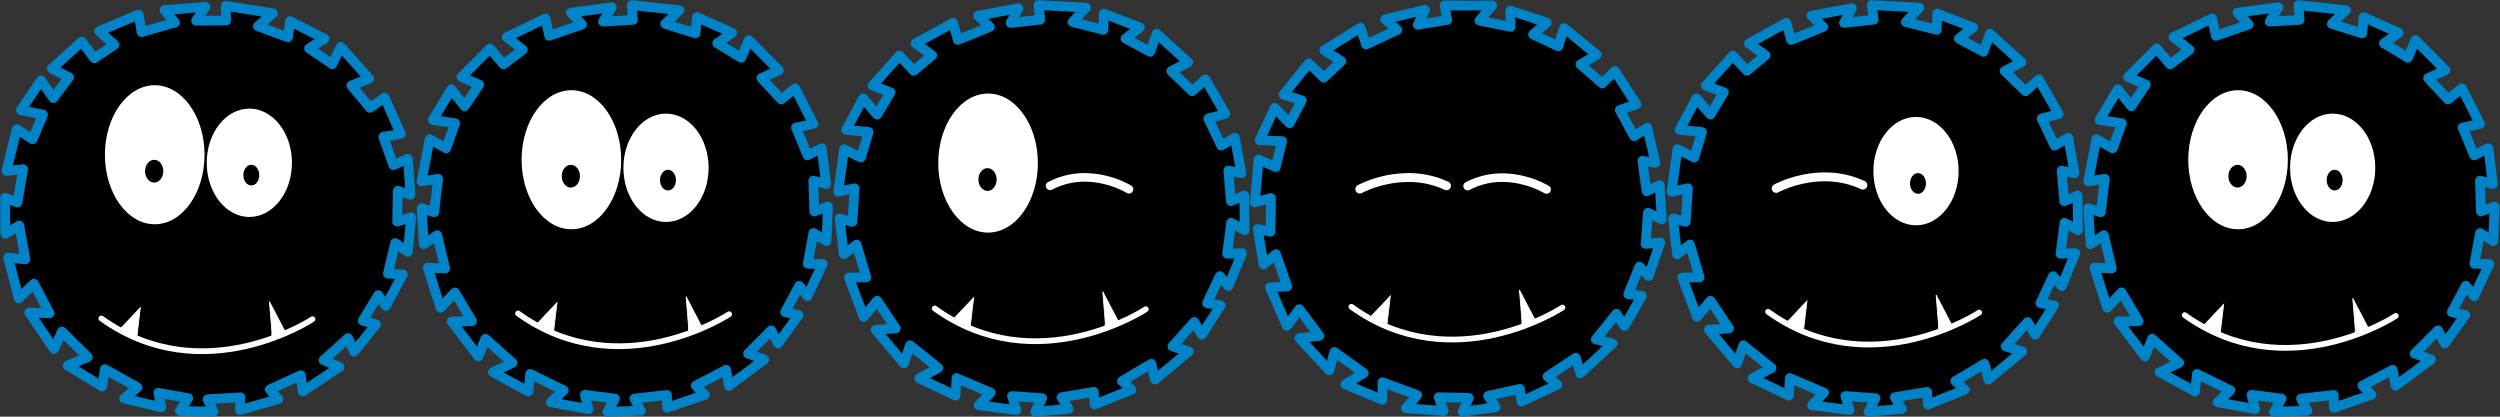 <?xml version="1.0" encoding="UTF-8" standalone="no"?>
<!-- Created with Inkscape (http://www.inkscape.org/) -->

<svg
   xmlns:dc="http://purl.org/dc/elements/1.1/"
   xmlns:cc="http://creativecommons.org/ns#"
   xmlns:rdf="http://www.w3.org/1999/02/22-rdf-syntax-ns#"
   xmlns:svg="http://www.w3.org/2000/svg"
   xmlns="http://www.w3.org/2000/svg"
   xmlns:sodipodi="http://sodipodi.sourceforge.net/DTD/sodipodi-0.dtd"
   xmlns:inkscape="http://www.inkscape.org/namespaces/inkscape"
   width="3000"
   height="500"
   viewBox="0 0 3000 500"
   id="svg2"
   version="1.1"
   inkscape:version="0.91 r13725"
   sodipodi:docname="monster-reproduction-blue-blink.svg"
   inkscape:export-filename="/home/timon/development/monsterwars/monsterwars/monsters/monster-reproduction-green.png"
   inkscape:export-xdpi="36"
   inkscape:export-ydpi="36">
  <rect x="0" y="0" width="3000" height="500" fill="#333333" stroke="none"/>
  <defs
     id="defs4">
    <marker
       inkscape:stockid="Arrow1Lstart"
       orient="auto"
       refY="0.0"
       refX="0.0"
       id="Arrow1Lstart"
       style="overflow:visible"
       inkscape:isstock="true">
      <path
         id="path4514"
         d="M 0.0,0.0 L 5.0,-5.0 L -12.5,0.0 L 5.0,5.0 L 0.0,0.0 z "
         style="fill-rule:evenodd;stroke:#000000;stroke-width:1.0pt"
         transform="scale(0.8) translate(12.5,0)" />
    </marker>
  </defs>
  <sodipodi:namedview
     id="base"
     pagecolor="#ffffff"
     bordercolor="#666666"
     borderopacity="1.0"
     inkscape:pageopacity="0.0"
     inkscape:pageshadow="2"
     inkscape:zoom="0.49497475"
     inkscape:cx="882.82678"
     inkscape:cy="1069.805"
     inkscape:document-units="px"
     inkscape:current-layer="layer1"
     showgrid="false"
     units="px"
     inkscape:window-width="2880"
     inkscape:window-height="1749"
     inkscape:window-x="0"
     inkscape:window-y="51"
     inkscape:window-maximized="1"
     showguides="false" />
  <g
     inkscape:label="Layer 1"
     inkscape:groupmode="layer"
     id="layer1"
     transform="translate(0,-552.363)">
    <rect
       style="opacity:0;fill:none;fill-opacity:1;stroke:#000000;stroke-width:1.072;stroke-linecap:round;stroke-linejoin:miter;stroke-miterlimit:4;stroke-dasharray:none;stroke-opacity:0.321"
       id="rect4262-1"
       width="498.928"
       height="498.928"
       x="0.536"
       y="552.899"
       inkscape:export-filename="/home/timon/development/animationTesting/monster-template.png"
       inkscape:export-xdpi="89.999916"
       inkscape:export-ydpi="89.999916" />
    <path
       style="opacity:0;fill:#000000;fill-opacity:1;fill-rule:evenodd;stroke:#000000;stroke-width:11.911;stroke-linecap:round;stroke-linejoin:round;stroke-miterlimit:4;stroke-dasharray:none;stroke-opacity:0.753"
       d="m 130.611,613.512 -75.454,6.05 52.589,14.665 -71.592,17.963 46.686,9.226 -53.259,29.917 35.294,4.177 -54.588,44.625 37.44,-2.763 L 5.955,789.729 42.01,784.847 6.914,849.937 47.726,840.519 17.312,907.258 62.833,884.108 l -22.599,62.823 38.931,-30.455 -9.513,83.374 36.869,-50.575 c 0,0 4.487,58.086 4.605,72.885 0.035,4.46 38.007,-43.455 38.007,-43.455 l 19.449,66.379 26.948,-45.747 30.729,47.069 28.833,-41.189 38.335,40.496 23.339,-51.462 c 0,0 49.971,43.179 49.971,41.452 0,-1.726 -5.438,-73.913 -5.438,-73.913 l 59.203,47.905 -18.782,-83.294 50.629,32.368 -26.948,-79.409 48.238,33.784 -31.09,-78.667 48.799,35.357 -45.493,-80.89 48.148,16.243 -52.272,-71.266 44.273,0.537 -57.747,-47.579 33.125,-6.303 -62.114,-34.265 39.435,-10.736 -72.064,-22.704 40.752,-11.918 -68.55,-9.452 36.545,-16.439 -73.7,5.218 20.285,-19.698 c 0,0 -52.006,14.702 -52.757,13.608 -2.384,-3.477 -2.856,-15.872 -2.856,-15.872 l -34.539,16.631 -26.709,-15.867 0.517,21.636 c 0.017,0.716 -44.438,-17.381 -44.438,-17.381 l 21.275,22.985 -60.426,-14.139 32.254,25.36 -69.632,-3.445"
       id="path4258-91"
       inkscape:connector-curvature="0"
       sodipodi:nodetypes="cccccccccccccccccccscccccccsccccccccccccccccccccccscccsccccc"
       inkscape:export-filename="/home/timon/development/animationTesting/monster-template.png"
       inkscape:export-xdpi="89.999916"
       inkscape:export-ydpi="89.999916" />
    <rect
       style="opacity:0;fill:none;fill-opacity:1;stroke:#000000;stroke-width:1.072;stroke-linecap:round;stroke-linejoin:miter;stroke-miterlimit:4;stroke-dasharray:none;stroke-opacity:0.321"
       id="rect4262-7-9"
       width="498.888"
       height="498.928"
       x="0.536"
       y="552.899"
       inkscape:export-filename="/home/timon/development/animationTesting/monster-template.png"
       inkscape:export-xdpi="89.999916"
       inkscape:export-ydpi="89.999916" />
    <ellipse
       style="opacity:0.449;fill:none;fill-opacity:1;stroke:none;stroke-width:9.552;stroke-linecap:round;stroke-linejoin:round;stroke-miterlimit:4;stroke-dasharray:none;stroke-opacity:1"
       id="path4268"
       cx="249.98"
       cy="802.363"
       rx="220.207"
       ry="220.224" />
    <path
       style="fill:#000000;fill-opacity:1;fill-rule:evenodd;stroke:#0083c7;stroke-width:11.748;stroke-linecap:butt;stroke-linejoin:round;stroke-miterlimit:4;stroke-dasharray:none;stroke-opacity:1"
       d="m 82.849,645.053 -20.687,-10.211 35.931,-32.504 15.187,19.946 24.078,-16.252 -18.336,-16.252 47.414,-19.946 3.519,21.054 40.006,-11.45 -12.594,-14.959 49.266,-3.878 -11.298,16.622 35.931,-0.185 -0.37,-17.73 56.675,9.049 -17.966,15.513 35.931,13.297 2.593,-19.392 41.302,21.054 -18.521,11.635 27.782,18.838 10.187,-20.685 34.079,38.045 -21.299,8.311 22.411,26.779 17.41,-12.374 19.447,43.77 -20.929,3.324 12.039,33.982 17.41,-7.572 3.149,43.216 -15.187,-4.802 -0.741,36.937 16.669,-4.986 -3.89,41.369 -15.187,-10.527 -8.705,36.567 17.78,1.108 -20.188,37.675 -9.261,-12.928 -18.521,30.657 15.928,4.432 -26.3,32.689 -7.408,-16.067 -29.264,26.41 19.077,8.126 -44.081,29.365 -2.408,-19.392 -37.228,16.991 10.187,11.635 -45.933,13.113 0.556,-15.329 -39.265,2.401 6.853,14.775 -40.191,-0.739 10.001,-15.329 -35.746,-6.464 3.334,17.36 -44.451,-10.527 15.928,-13.482 -39.08,-21.793 -3.334,20.869 -41.302,-25.302 24.078,-9.973 L 74.386,950.281 64.755,971.151 35.121,927.381 59.384,928.304 40.678,892.845 22.527,910.39 9.747,861.449 30.491,863.48 23.083,823.034 6.413,833.007 6.114,789.669 20.86,795.332 27.713,755.44 7.71,757.472 20.119,707.422 39.196,719.427 51.605,689.877 25.12,684.522 49.197,648.878 64.014,670.116 Z"
       id="path4274"
       inkscape:connector-curvature="0"
       sodipodi:nodetypes="ccccccccccccccccccccccccccccccccccccccccccccccccccccccccccccccccccccccccccccccccccccc"
       inkscape:export-xdpi="36"
       inkscape:export-ydpi="36" />
    <rect
       style="opacity:0;fill:none;fill-opacity:1;stroke:#000000;stroke-width:1.071;stroke-linecap:round;stroke-linejoin:miter;stroke-miterlimit:4;stroke-dasharray:none;stroke-opacity:0.321"
       id="rect4262-1-6"
       width="498.731"
       height="498.373"
       x="500.733"
       y="552.9"
       inkscape:export-filename="/home/timon/development/animationTesting/monster-template.png"
       inkscape:export-xdpi="89.999916"
       inkscape:export-ydpi="89.999916" />
    <path
       style="opacity:0;fill:#000000;fill-opacity:1;fill-rule:evenodd;stroke:#000000;stroke-width:11.902;stroke-linecap:round;stroke-linejoin:round;stroke-miterlimit:4;stroke-dasharray:none;stroke-opacity:0.753"
       d="m 630.757,613.446 -75.424,6.044 52.568,14.649 -71.564,17.943 46.667,9.216 -53.238,29.884 35.28,4.173 -54.567,44.575 37.425,-2.759 -41.755,52.297 36.041,-4.877 -35.083,65.018 40.797,-9.407 -30.403,66.664 45.504,-23.124 -22.591,62.753 38.916,-30.421 -9.509,83.281 36.854,-50.518 c 0,0 4.485,58.022 4.603,72.804 0.035,4.455 37.992,-43.407 37.992,-43.407 l 19.442,66.305 26.937,-45.696 30.717,47.017 28.821,-41.144 38.32,40.451 23.33,-51.404 c 0,0 49.951,43.13 49.951,41.406 0,-1.724 -5.435,-73.831 -5.435,-73.831 l 59.18,47.851 -18.774,-83.201 50.609,32.332 -26.937,-79.321 48.219,33.746 -31.078,-78.58 48.78,35.318 -45.475,-80.8 48.129,16.225 -52.251,-71.187 44.256,0.537 -57.725,-47.526 33.112,-6.296 -62.09,-34.227 39.419,-10.724 -72.036,-22.679 40.736,-11.905 -68.523,-9.441 36.531,-16.421 -73.671,5.212 20.277,-19.677 c 0,0 -51.986,14.686 -52.736,13.592 -2.383,-3.473 -2.855,-15.854 -2.855,-15.854 l -34.526,16.613 -26.699,-15.849 0.516,21.612 c 0.017,0.715 -44.421,-17.362 -44.421,-17.362 l 21.267,22.96 -60.402,-14.124 32.241,25.332 -69.605,-3.442"
       id="path4258-91-2"
       inkscape:connector-curvature="0"
       sodipodi:nodetypes="cccccccccccccccccccscccccccsccccccccccccccccccccccscccsccccc"
       inkscape:export-filename="/home/timon/development/animationTesting/monster-template.png"
       inkscape:export-xdpi="89.999916"
       inkscape:export-ydpi="89.999916" />
    <rect
       style="opacity:0;fill:none;fill-opacity:1;stroke:#000000;stroke-width:1.071;stroke-linecap:round;stroke-linejoin:miter;stroke-miterlimit:4;stroke-dasharray:none;stroke-opacity:0.321"
       id="rect4262-7-9-0"
       width="498.692"
       height="498.373"
       x="500.733"
       y="552.9"
       inkscape:export-filename="/home/timon/development/animationTesting/monster-template.png"
       inkscape:export-xdpi="89.999916"
       inkscape:export-ydpi="89.999916" />
    <ellipse
       style="opacity:0.449;fill:none;fill-opacity:1;stroke:none;stroke-width:9.552;stroke-linecap:round;stroke-linejoin:round;stroke-miterlimit:4;stroke-dasharray:none;stroke-opacity:1"
       id="path4268-6"
       cx="750.079"
       cy="802.086"
       rx="220.12"
       ry="219.979" />
    <path
       style="fill:#000000;fill-opacity:1;fill-rule:evenodd;stroke:#0083c7;stroke-width:11.739;stroke-linecap:butt;stroke-linejoin:round;stroke-miterlimit:4;stroke-dasharray:none;stroke-opacity:1"
       d="m 574.995,653.917 -21.185,-9.104 34.167,-34.302 16.204,19.102 23.185,-17.471 -19.154,-15.253 46.287,-22.375 4.614,20.818 39.336,-13.513 -13.355,-14.264 48.977,-6.444 -10.408,17.171 35.858,-2.063 -1.297,-17.666 57.048,6.064 -17.122,16.414 36.563,11.386 1.574,-19.479 42.331,18.842 -17.88,12.574 28.718,17.339 9.087,-21.166 36.009,36.169 -20.827,9.404 23.772,25.541 16.732,-13.253 21.703,42.645 -20.718,4.41 13.795,33.268 16.983,-8.463 5.404,42.944 -15.412,-3.996 1.193,36.884 16.379,-5.846 -1.718,41.47 -15.711,-9.707 -6.777,36.932 17.807,0.176 -18.182,38.637 -9.921,-12.412 -16.885,31.55 16.132,3.589 -24.544,33.983 -8.236,-15.64 -27.83,27.874 19.468,7.109 -42.467,31.596 -3.418,-19.218 -36.273,18.895 10.777,11.074 -45.166,15.481 -0.247,-15.32 -39.07,4.448 7.614,14.38 -40.159,1.364 9.182,-15.814 -36.021,-4.579 4.236,17.143 -44.923,-8.177 15.195,-14.281 -40.151,-19.696 -2.236,20.992 -42.553,-23.079 23.513,-11.207 -32.48,-28.964 -8.522,21.321 -31.872,-42.112 24.268,-0.347 -20.529,-34.393 -17.201,18.45 -15.317,-48.152 20.813,0.942 -9.511,-39.958 -16.118,10.82 -2.566,-43.216 15.016,4.878 4.754,-40.151 -19.861,3.072 9.769,-50.574 19.671,10.977 10.841,-30.125 -26.719,-3.958 22.17,-36.814 15.902,20.411 z"
       id="path4274-4"
       inkscape:connector-curvature="0"
       sodipodi:nodetypes="ccccccccccccccccccccccccccccccccccccccccccccccccccccccccccccccccccccccccccccccccccccc"
       inkscape:export-xdpi="36"
       inkscape:export-ydpi="36" />
    <rect
       style="opacity:0;fill:none;fill-opacity:1;stroke:#000000;stroke-width:1.069;stroke-linecap:round;stroke-linejoin:miter;stroke-miterlimit:4;stroke-dasharray:none;stroke-opacity:0.321"
       id="rect4262-1-6-7"
       width="497.366"
       height="497.619"
       x="1002.1"
       y="552.897"
       inkscape:export-filename="/home/timon/development/animationTesting/monster-template.png"
       inkscape:export-xdpi="89.999916"
       inkscape:export-ydpi="89.999916" />
    <path
       style="opacity:0;fill:#000000;fill-opacity:1;fill-rule:evenodd;stroke:#000000;stroke-width:11.877;stroke-linecap:round;stroke-linejoin:round;stroke-miterlimit:4;stroke-dasharray:none;stroke-opacity:0.753"
       d="m 1131.767,613.352 -75.218,6.035 52.424,14.627 -71.368,17.916 46.54,9.202 -53.092,29.839 35.183,4.166 -54.417,44.508 37.322,-2.755 -41.641,52.218 35.942,-4.869 -34.987,64.919 40.685,-9.393 -30.32,66.563 45.379,-23.089 -22.529,62.658 38.809,-30.375 -9.483,83.156 36.754,-50.442 c 0,0 4.473,57.934 4.59,72.694 0.035,4.449 37.888,-43.341 37.888,-43.341 l 19.389,66.205 26.863,-45.627 30.633,46.945 28.742,-41.081 38.215,40.39 23.266,-51.327 c 0,0 49.814,43.065 49.814,41.343 0,-1.722 -5.42,-73.719 -5.42,-73.719 l 59.018,47.779 -18.723,-83.075 50.47,32.283 -26.863,-79.201 48.087,33.695 -30.992,-78.461 48.647,35.264 -45.35,-80.678 47.998,16.201 -52.108,-71.079 44.135,0.536 -57.567,-47.454 33.022,-6.286 -61.92,-34.175 39.311,-10.708 -71.839,-22.645 40.624,-11.887 -68.336,-9.427 36.431,-16.396 -73.469,5.204 20.221,-19.647 c 0,0 -51.843,14.664 -52.592,13.572 -2.376,-3.468 -2.847,-15.83 -2.847,-15.83 l -34.431,16.587 -26.625,-15.825 0.515,21.579 c 0.017,0.714 -44.299,-17.335 -44.299,-17.335 l 21.209,22.925 -60.237,-14.102 32.153,25.294 -69.414,-3.436"
       id="path4258-91-2-4"
       inkscape:connector-curvature="0"
       sodipodi:nodetypes="cccccccccccccccccccscccccccsccccccccccccccccccccccscccsccccc"
       inkscape:export-filename="/home/timon/development/animationTesting/monster-template.png"
       inkscape:export-xdpi="89.999916"
       inkscape:export-ydpi="89.999916" />
    <rect
       style="opacity:0;fill:none;fill-opacity:1;stroke:#000000;stroke-width:1.069;stroke-linecap:round;stroke-linejoin:miter;stroke-miterlimit:4;stroke-dasharray:none;stroke-opacity:0.321"
       id="rect4262-7-9-0-5"
       width="497.326"
       height="497.619"
       x="1002.1"
       y="552.897"
       inkscape:export-filename="/home/timon/development/animationTesting/monster-template.png"
       inkscape:export-xdpi="89.999916"
       inkscape:export-ydpi="89.999916" />
    <ellipse
       style="opacity:0.449;fill:none;fill-opacity:1;stroke:none;stroke-width:9.552;stroke-linecap:round;stroke-linejoin:round;stroke-miterlimit:4;stroke-dasharray:none;stroke-opacity:1"
       id="path4268-6-2"
       cx="1250.763"
       cy="801.707"
       rx="219.517"
       ry="219.647" />
    <path
       style="fill:#000000;fill-opacity:1;fill-rule:evenodd;stroke:#0083c7;stroke-width:11.714;stroke-linecap:butt;stroke-linejoin:round;stroke-miterlimit:4;stroke-dasharray:none;stroke-opacity:1"
       d="m 1068.641,663.095 -21.573,-7.971 32.237,-35.989 17.134,18.201 22.178,-18.632 -19.871,-14.208 44.929,-24.729 5.682,20.517 38.469,-15.53 -14.044,-13.525 48.439,-8.985 -9.47,17.665 35.603,-3.931 -2.214,-17.548 57.131,3.066 -16.195,17.262 37.008,9.442 0.551,-19.505 43.141,16.576 -17.15,13.473 29.505,15.788 7.945,-21.58 37.749,34.183 -20.251,10.465 25.008,24.225 15.972,-14.089 23.84,41.388 -20.403,5.48 15.475,32.451 16.472,-9.326 7.623,42.538 -15.557,-3.179 3.113,36.715 16.007,-6.685 0.453,41.44 -16.153,-8.858 -4.821,37.179 17.743,-0.755 -16.09,39.476 -10.528,-11.857 -15.169,32.341 16.253,2.735 -22.669,35.167 -9.018,-15.165 -26.261,29.248 19.759,6.071 -40.643,33.724 -4.407,-18.984 -35.138,20.736 11.311,10.478 -44.172,17.797 -1.046,-15.263 -38.678,6.477 8.333,13.941 -39.923,3.459 8.319,-16.248 -36.112,-2.684 5.114,16.872 -45.166,-5.806 14.387,-15.034 -41.014,-17.541 -1.131,21.048 -43.583,-20.789 22.832,-12.403 -33.858,-27.184 -7.374,21.705 -33.939,-40.325 24.151,-1.614 -22.239,-33.221 -16.167,19.296 -17.768,-47.213 20.777,-0.148 -11.558,-39.346 -15.487,11.631 -4.811,-42.957 15.209,4.08 2.639,-40.284 -19.619,4.101 7.089,-50.939 20.163,9.918 9.225,-30.605 -26.816,-2.55 20.158,-37.867 16.902,19.522 z"
       id="path4274-4-7"
       inkscape:connector-curvature="0"
       sodipodi:nodetypes="ccccccccccccccccccccccccccccccccccccccccccccccccccccccccccccccccccccccccccccccccccccc"
       inkscape:export-xdpi="36"
       inkscape:export-ydpi="36" />
    <rect
       style="opacity:0;fill:none;fill-opacity:1;stroke:#000000;stroke-width:1.068;stroke-linecap:round;stroke-linejoin:miter;stroke-miterlimit:4;stroke-dasharray:none;stroke-opacity:0.321"
       id="rect4262-1-6-7-6"
       width="496.185"
       height="497.571"
       x="1502.813"
       y="552.896"
       inkscape:export-filename="/home/timon/development/animationTesting/monster-template.png"
       inkscape:export-xdpi="89.999916"
       inkscape:export-ydpi="89.999916" />
    <path
       style="opacity:0;fill:#000000;fill-opacity:1;fill-rule:evenodd;stroke:#000000;stroke-width:11.862;stroke-linecap:round;stroke-linejoin:round;stroke-miterlimit:4;stroke-dasharray:none;stroke-opacity:0.753"
       d="m 1632.173,613.345 -75.039,6.034 52.3,14.625 -71.198,17.914 46.429,9.201 -52.966,29.836 35.099,4.166 -54.288,44.504 37.233,-2.755 -41.542,52.213 35.857,-4.869 -34.904,64.913 40.588,-9.392 -30.248,66.557 45.272,-23.087 -22.475,62.652 38.717,-30.372 -9.46,83.147 36.666,-50.437 c 0,0 4.462,57.928 4.58,72.687 0.035,4.448 37.798,-43.337 37.798,-43.337 l 19.343,66.199 26.8,-45.622 30.56,46.941 28.674,-41.078 38.124,40.386 23.211,-51.322 c 0,0 49.696,43.061 49.696,41.339 0,-1.721 -5.408,-73.712 -5.408,-73.712 l 58.878,47.774 -18.678,-83.067 50.35,32.28 -26.799,-79.193 47.973,33.692 -30.919,-78.453 48.531,35.261 -45.242,-80.671 47.883,16.199 -51.984,-71.072 44.03,0.536 -57.43,-47.449 32.943,-6.285 -61.773,-34.172 39.218,-10.707 -71.668,-22.642 40.528,-11.886 -68.173,-9.426 36.344,-16.394 -73.295,5.204 20.173,-19.645 c 0,0 -51.72,14.662 -52.467,13.571 -2.37,-3.467 -2.84,-15.829 -2.84,-15.829 l -34.349,16.586 -26.562,-15.824 0.514,21.577 c 0.017,0.714 -44.194,-17.334 -44.194,-17.334 l 21.158,22.923 -60.094,-14.101 32.076,25.291 -69.249,-3.436"
       id="path4258-91-2-4-5"
       inkscape:connector-curvature="0"
       sodipodi:nodetypes="cccccccccccccccccccscccccccsccccccccccccccccccccccscccsccccc"
       inkscape:export-filename="/home/timon/development/animationTesting/monster-template.png"
       inkscape:export-xdpi="89.999916"
       inkscape:export-ydpi="89.999916" />
    <rect
       style="opacity:0;fill:none;fill-opacity:1;stroke:#000000;stroke-width:1.068;stroke-linecap:round;stroke-linejoin:miter;stroke-miterlimit:4;stroke-dasharray:none;stroke-opacity:0.321"
       id="rect4262-7-9-0-5-2"
       width="496.145"
       height="497.571"
       x="1502.813"
       y="552.896"
       inkscape:export-filename="/home/timon/development/animationTesting/monster-template.png"
       inkscape:export-xdpi="89.999916"
       inkscape:export-ydpi="89.999916" />
    <ellipse
       style="opacity:0.449;fill:none;fill-opacity:1;stroke:none;stroke-width:9.552;stroke-linecap:round;stroke-linejoin:round;stroke-miterlimit:4;stroke-dasharray:none;stroke-opacity:1"
       id="path4268-6-2-7"
       cx="1750.886"
       cy="801.682"
       rx="218.996"
       ry="219.625" />
    <path
       style="fill:#000000;fill-opacity:1;fill-rule:evenodd;stroke:#0083c7;stroke-width:11.7;stroke-linecap:butt;stroke-linejoin:round;stroke-miterlimit:4;stroke-dasharray:none;stroke-opacity:1"
       d="m 1562.167,672.75 -21.908,-6.831 30.237,-37.623 18.02,17.277 21.122,-19.765 -20.539,-13.148 43.47,-27.044 6.732,20.189 37.515,-17.52 -14.698,-12.77 47.789,-11.507 -8.512,18.135 35.265,-5.788 -3.122,-17.406 57.077,0.071 -15.233,18.084 37.362,7.492 -0.47,-19.506 43.845,14.294 -16.383,14.35 30.219,14.221 6.788,-21.964 39.393,32.157 -19.629,11.509 26.179,22.881 15.176,-14.905 25.911,40.079 -20.041,6.54 17.111,31.594 15.923,-10.175 9.816,42.077 -15.665,-2.36 5.018,36.498 15.598,-7.512 2.615,41.356 -16.555,-8 -2.862,37.377 17.637,-1.683 -13.969,40.26 -11.107,-11.289 -13.423,33.087 16.335,1.881 -20.748,36.302 -9.777,-14.671 -24.636,30.579 20.002,5.028 -38.73,35.802 -5.382,-18.725 -33.924,22.544 11.816,9.871 -43.078,20.082 -1.839,-15.186 -38.195,8.491 9.03,13.484 -39.593,5.543 7.439,-16.659 -36.117,-0.79 5.975,16.58 -45.3,-3.434 13.548,-15.764 -41.776,-15.369 -0.028,21.077 -44.505,-18.478 22.099,-13.58 -35.151,-25.372 -6.213,22.059 -35.917,-38.49 23.976,-2.876 -23.891,-32.009 -15.099,20.114 -20.166,-46.213 20.692,-1.235 -13.569,-38.683 -14.822,12.424 -7.035,-42.642 15.365,3.278 0.525,-40.363 -19.332,5.122 4.403,-51.235 20.606,8.848 7.592,-31.042 -26.849,-1.143 18.106,-38.866 17.858,18.608 z"
       id="path4274-4-7-2"
       inkscape:connector-curvature="0"
       sodipodi:nodetypes="ccccccccccccccccccccccccccccccccccccccccccccccccccccccccccccccccccccccccccccccccccccc"
       inkscape:export-xdpi="36"
       inkscape:export-ydpi="36" />
    <rect
       style="opacity:0;fill:none;fill-opacity:1;stroke:#000000;stroke-width:1.069;stroke-linecap:round;stroke-linejoin:miter;stroke-miterlimit:4;stroke-dasharray:none;stroke-opacity:0.321"
       id="rect4262-1-6-7-65"
       width="497.366"
       height="497.619"
       x="2002.1"
       y="552.897"
       inkscape:export-filename="/home/timon/development/animationTesting/monster-template.png"
       inkscape:export-xdpi="89.999916"
       inkscape:export-ydpi="89.999916" />
    <path
       style="opacity:0;fill:#000000;fill-opacity:1;fill-rule:evenodd;stroke:#000000;stroke-width:11.877;stroke-linecap:round;stroke-linejoin:round;stroke-miterlimit:4;stroke-dasharray:none;stroke-opacity:0.753"
       d="m 2131.767,613.352 -75.218,6.035 52.424,14.627 -71.368,17.916 46.54,9.202 -53.092,29.839 35.183,4.166 -54.417,44.508 37.322,-2.755 -41.641,52.218 35.942,-4.869 -34.987,64.919 40.685,-9.393 -30.32,66.563 45.379,-23.089 -22.529,62.658 38.809,-30.375 -9.483,83.156 36.754,-50.442 c 0,0 4.473,57.934 4.59,72.694 0.035,4.449 37.888,-43.341 37.888,-43.341 l 19.389,66.205 26.863,-45.627 30.633,46.945 28.742,-41.081 38.215,40.39 23.266,-51.326 c 0,0 49.814,43.065 49.814,41.343 0,-1.722 -5.42,-73.719 -5.42,-73.719 l 59.018,47.779 -18.723,-83.075 50.47,32.283 -26.863,-79.201 48.087,33.695 -30.992,-78.461 48.647,35.264 -45.35,-80.678 47.998,16.201 -52.108,-71.079 44.135,0.536 -57.567,-47.454 33.022,-6.286 -61.92,-34.175 39.311,-10.708 -71.839,-22.645 40.624,-11.887 -68.336,-9.427 36.431,-16.396 -73.469,5.204 20.221,-19.647 c 0,0 -51.843,14.664 -52.592,13.572 -2.376,-3.468 -2.847,-15.83 -2.847,-15.83 l -34.431,16.587 -26.625,-15.825 0.515,21.579 c 0.017,0.714 -44.299,-17.335 -44.299,-17.335 l 21.209,22.925 -60.237,-14.102 32.153,25.294 -69.414,-3.436"
       id="path4258-91-2-4-4"
       inkscape:connector-curvature="0"
       sodipodi:nodetypes="cccccccccccccccccccscccccccsccccccccccccccccccccccscccsccccc"
       inkscape:export-filename="/home/timon/development/animationTesting/monster-template.png"
       inkscape:export-xdpi="89.999916"
       inkscape:export-ydpi="89.999916" />
    <rect
       style="opacity:0;fill:none;fill-opacity:1;stroke:#000000;stroke-width:1.069;stroke-linecap:round;stroke-linejoin:miter;stroke-miterlimit:4;stroke-dasharray:none;stroke-opacity:0.321"
       id="rect4262-7-9-0-5-9"
       width="497.326"
       height="497.619"
       x="2002.1"
       y="552.897"
       inkscape:export-filename="/home/timon/development/animationTesting/monster-template.png"
       inkscape:export-xdpi="89.999916"
       inkscape:export-ydpi="89.999916" />
    <ellipse
       style="opacity:0.449;fill:none;fill-opacity:1;stroke:none;stroke-width:9.552;stroke-linecap:round;stroke-linejoin:round;stroke-miterlimit:4;stroke-dasharray:none;stroke-opacity:1"
       id="path4268-6-2-72"
       cx="2250.763"
       cy="801.707"
       rx="219.517"
       ry="219.647" />
    <path
       style="fill:#000000;fill-opacity:1;fill-rule:evenodd;stroke:#0083c7;stroke-width:11.714;stroke-linecap:butt;stroke-linejoin:round;stroke-miterlimit:4;stroke-dasharray:none;stroke-opacity:1"
       d="m 2068.641,663.095 -21.573,-7.971 32.237,-35.989 17.134,18.201 22.178,-18.632 -19.871,-14.208 44.929,-24.729 5.682,20.517 38.469,-15.53 -14.044,-13.525 48.439,-8.985 -9.47,17.665 35.603,-3.931 -2.214,-17.548 57.131,3.066 -16.195,17.262 37.008,9.442 0.551,-19.505 43.141,16.576 -17.15,13.473 29.505,15.788 7.945,-21.58 37.749,34.183 -20.251,10.465 25.008,24.225 15.972,-14.089 23.84,41.388 -20.403,5.48 15.475,32.451 16.472,-9.326 7.623,42.538 -15.557,-3.179 3.113,36.715 16.007,-6.685 0.453,41.44 -16.153,-8.858 -4.821,37.179 17.743,-0.755 -16.09,39.476 -10.528,-11.857 -15.169,32.341 16.253,2.735 -22.669,35.167 -9.018,-15.165 -26.261,29.248 19.759,6.071 -40.643,33.724 -4.407,-18.984 -35.138,20.736 11.311,10.478 -44.172,17.797 -1.046,-15.263 -38.678,6.477 8.333,13.941 -39.923,3.459 8.319,-16.248 -36.112,-2.684 5.114,16.872 -45.166,-5.806 14.387,-15.034 -41.014,-17.541 -1.131,21.048 -43.583,-20.789 22.832,-12.403 -33.858,-27.184 -7.374,21.705 -33.939,-40.325 24.151,-1.614 -22.239,-33.221 -16.167,19.296 -17.768,-47.213 20.777,-0.148 -11.558,-39.346 -15.487,11.631 -4.811,-42.957 15.209,4.08 2.639,-40.284 -19.619,4.101 7.089,-50.939 20.163,9.918 9.225,-30.605 -26.816,-2.55 20.158,-37.867 16.902,19.522 z"
       id="path4274-4-7-5"
       inkscape:connector-curvature="0"
       sodipodi:nodetypes="ccccccccccccccccccccccccccccccccccccccccccccccccccccccccccccccccccccccccccccccccccccc"
       inkscape:export-xdpi="36"
       inkscape:export-ydpi="36" />
    <rect
       style="opacity:0;fill:none;fill-opacity:1;stroke:#000000;stroke-width:1.071;stroke-linecap:round;stroke-linejoin:miter;stroke-miterlimit:4;stroke-dasharray:none;stroke-opacity:0.321"
       id="rect4262-1-6-9"
       width="498.731"
       height="498.373"
       x="2500.733"
       y="552.9"
       inkscape:export-filename="/home/timon/development/animationTesting/monster-template.png"
       inkscape:export-xdpi="89.999916"
       inkscape:export-ydpi="89.999916" />
    <path
       style="opacity:0;fill:#000000;fill-opacity:1;fill-rule:evenodd;stroke:#000000;stroke-width:11.902;stroke-linecap:round;stroke-linejoin:round;stroke-miterlimit:4;stroke-dasharray:none;stroke-opacity:0.753"
       d="m 2630.756,613.446 -75.424,6.044 52.568,14.649 -71.564,17.943 46.667,9.216 -53.238,29.884 35.28,4.173 -54.566,44.575 37.425,-2.759 -41.755,52.297 36.041,-4.877 -35.083,65.018 40.797,-9.407 -30.403,66.664 45.504,-23.124 -22.591,62.753 38.916,-30.421 -9.509,83.281 36.854,-50.518 c 0,0 4.485,58.022 4.603,72.804 0.035,4.455 37.992,-43.407 37.992,-43.407 l 19.442,66.305 26.937,-45.696 30.717,47.017 28.821,-41.144 38.32,40.451 23.33,-51.404 c 0,0 49.951,43.131 49.951,41.406 0,-1.724 -5.436,-73.831 -5.436,-73.831 l 59.18,47.851 -18.774,-83.201 50.609,32.332 -26.937,-79.321 48.219,33.746 -31.078,-78.58 48.78,35.318 -45.475,-80.8 48.129,16.225 -52.251,-71.187 44.256,0.537 -57.725,-47.526 33.112,-6.296 -62.09,-34.227 39.419,-10.724 -72.036,-22.679 40.736,-11.905 -68.523,-9.441 36.531,-16.421 -73.671,5.212 20.277,-19.677 c 0,0 -51.986,14.686 -52.736,13.592 -2.383,-3.473 -2.855,-15.854 -2.855,-15.854 l -34.526,16.613 -26.699,-15.849 0.516,21.612 c 0.017,0.715 -44.421,-17.362 -44.421,-17.362 l 21.267,22.96 -60.402,-14.124 32.241,25.332 -69.605,-3.442"
       id="path4258-91-2-8"
       inkscape:connector-curvature="0"
       sodipodi:nodetypes="cccccccccccccccccccscccccccsccccccccccccccccccccccscccsccccc"
       inkscape:export-filename="/home/timon/development/animationTesting/monster-template.png"
       inkscape:export-xdpi="89.999916"
       inkscape:export-ydpi="89.999916" />
    <rect
       style="opacity:0;fill:none;fill-opacity:1;stroke:#000000;stroke-width:1.071;stroke-linecap:round;stroke-linejoin:miter;stroke-miterlimit:4;stroke-dasharray:none;stroke-opacity:0.321"
       id="rect4262-7-9-0-8"
       width="498.692"
       height="498.373"
       x="2500.733"
       y="552.9"
       inkscape:export-filename="/home/timon/development/animationTesting/monster-template.png"
       inkscape:export-xdpi="89.999916"
       inkscape:export-ydpi="89.999916" />
    <ellipse
       style="opacity:0.449;fill:none;fill-opacity:1;stroke:none;stroke-width:9.552;stroke-linecap:round;stroke-linejoin:round;stroke-miterlimit:4;stroke-dasharray:none;stroke-opacity:1"
       id="path4268-6-0"
       cx="2750.079"
       cy="802.086"
       rx="220.12"
       ry="219.979" />
    <path
       style="fill:#000000;fill-opacity:1;fill-rule:evenodd;stroke:#0083c7;stroke-width:11.739;stroke-linecap:butt;stroke-linejoin:round;stroke-miterlimit:4;stroke-dasharray:none;stroke-opacity:1"
       d="m 2574.995,653.917 -21.185,-9.104 34.167,-34.302 16.204,19.102 23.185,-17.471 -19.154,-15.253 46.287,-22.375 4.614,20.818 39.336,-13.513 -13.355,-14.264 48.977,-6.444 -10.409,17.171 35.858,-2.063 -1.297,-17.666 57.048,6.064 -17.122,16.414 36.563,11.386 1.574,-19.479 42.331,18.842 -17.88,12.574 28.718,17.339 9.087,-21.166 36.009,36.169 -20.827,9.404 23.772,25.541 16.732,-13.253 21.703,42.645 -20.718,4.41 13.795,33.268 16.983,-8.463 5.404,42.944 -15.412,-3.996 1.193,36.884 16.379,-5.846 -1.718,41.47 -15.711,-9.707 -6.777,36.932 17.807,0.176 -18.182,38.637 -9.921,-12.412 -16.885,31.55 16.132,3.589 -24.544,33.983 -8.236,-15.64 -27.83,27.874 19.468,7.109 -42.467,31.596 -3.418,-19.218 -36.273,18.895 10.777,11.074 -45.166,15.481 -0.247,-15.32 -39.07,4.448 7.614,14.38 -40.159,1.364 9.182,-15.814 -36.021,-4.579 4.236,17.143 -44.923,-8.177 15.195,-14.281 -40.151,-19.696 -2.236,20.992 -42.553,-23.079 23.513,-11.207 -32.48,-28.964 -8.522,21.321 -31.872,-42.112 24.268,-0.347 -20.529,-34.393 -17.201,18.45 -15.318,-48.152 20.814,0.942 -9.511,-39.958 -16.118,10.82 -2.566,-43.216 15.016,4.878 4.754,-40.151 -19.861,3.072 9.769,-50.574 19.671,10.977 10.841,-30.125 -26.719,-3.958 22.17,-36.814 15.902,20.411 z"
       id="path4274-4-3"
       inkscape:connector-curvature="0"
       sodipodi:nodetypes="ccccccccccccccccccccccccccccccccccccccccccccccccccccccccccccccccccccccccccccccccccccc"
       inkscape:export-xdpi="36"
       inkscape:export-ydpi="36" />
    <rect
       style="opacity:0;fill:none;fill-opacity:1;stroke:#f40000;stroke-width:1.019;stroke-linecap:round;stroke-linejoin:round;stroke-miterlimit:4;stroke-dasharray:none;stroke-opacity:1"
       id="rect4270-0"
       width="498.981"
       height="498.981"
       x="0.51"
       y="552.872" />
    <ellipse
       style="fill:#ffffff;fill-opacity:1;stroke:#000000;stroke-width:1.673;stroke-miterlimit:4;stroke-dasharray:none"
       id="path4180-94-1-4-4"
       cx="299.215"
       cy="747.713"
       rx="51.967"
       ry="65.858"
       inkscape:export-filename="/home/timon/development/animationTesting/monster-template.png"
       inkscape:export-xdpi="89.999916"
       inkscape:export-ydpi="89.999916" />
    <ellipse
       style="fill:#ffffff;fill-opacity:1;stroke:#000000;stroke-width:1.603;stroke-miterlimit:4;stroke-dasharray:none"
       id="path4180-2-4-4-4"
       cx="185.674"
       cy="738.061"
       rx="60.567"
       ry="84.231"
       inkscape:export-filename="/home/timon/development/animationTesting/monster-template.png"
       inkscape:export-xdpi="89.999916"
       inkscape:export-ydpi="89.999916" />
    <ellipse
       style="fill:#000000;fill-opacity:1;stroke:none"
       id="path4199-60-4-0-2"
       cx="301.577"
       cy="762.497"
       rx="9.565"
       ry="12.424"
       inkscape:export-filename="/home/timon/development/animationTesting/monster-template.png"
       inkscape:export-xdpi="89.999916"
       inkscape:export-ydpi="89.999916" />
    <ellipse
       style="fill:#000000;fill-opacity:1;stroke:none"
       id="path4199-6-10-3-1"
       cx="185.026"
       cy="757.789"
       rx="10.946"
       ry="13.657"
       inkscape:export-filename="/home/timon/development/animationTesting/monster-template.png"
       inkscape:export-xdpi="89.999916"
       inkscape:export-ydpi="89.999916" />
    <path
       style="fill:none;fill-rule:evenodd;stroke:#ffffff;stroke-width:6.9;stroke-linecap:round;stroke-linejoin:miter;stroke-miterlimit:4;stroke-dasharray:none;stroke-opacity:1"
       d="m 121.648,934.514 c 122.063,87.946 253.326,0.911 253.326,0.911"
       id="path4363-6"
       inkscape:connector-curvature="0"
       sodipodi:nodetypes="cc" />
    <path
       style="fill:#ffffff;fill-opacity:1;fill-rule:evenodd;stroke:#ffffff;stroke-width:1px;stroke-linecap:butt;stroke-linejoin:miter;stroke-opacity:1"
       d="m 143.579,947.841 24.814,-26.264 -4.357,36.429 z"
       id="path4365-6"
       inkscape:connector-curvature="0"
       sodipodi:nodetypes="cccc" />
    <path
       style="fill:#ffffff;fill-opacity:1;fill-rule:evenodd;stroke:#ffffff;stroke-width:1px;stroke-linecap:butt;stroke-linejoin:miter;stroke-opacity:1"
       d="m 326.709,958.734 c 0.379,-0.505 -3.401,-44.414 -3.401,-44.414 l 19.648,37.679 z"
       id="path4365-4-8"
       inkscape:connector-curvature="0"
       sodipodi:nodetypes="cccc" />
    <rect
       style="opacity:0;fill:none;fill-opacity:1;stroke:#f40000;stroke-width:1.019;stroke-linecap:round;stroke-linejoin:round;stroke-miterlimit:4;stroke-dasharray:none;stroke-opacity:1"
       id="rect4270-0-8"
       width="498.981"
       height="498.981"
       x="500.51"
       y="552.872" />
    <ellipse
       style="fill:#ffffff;fill-opacity:1;stroke:#000000;stroke-width:1.673;stroke-miterlimit:4;stroke-dasharray:none"
       id="path4180-94-1-4-4-6"
       cx="799.215"
       cy="753.713"
       rx="51.967"
       ry="65.858"
       inkscape:export-filename="/home/timon/development/animationTesting/monster-template.png"
       inkscape:export-xdpi="89.999916"
       inkscape:export-ydpi="89.999916" />
    <ellipse
       style="fill:#ffffff;fill-opacity:1;stroke:#000000;stroke-width:1.603;stroke-miterlimit:4;stroke-dasharray:none"
       id="path4180-2-4-4-4-1"
       cx="685.674"
       cy="744.061"
       rx="60.567"
       ry="84.231"
       inkscape:export-filename="/home/timon/development/animationTesting/monster-template.png"
       inkscape:export-xdpi="89.999916"
       inkscape:export-ydpi="89.999916" />
    <ellipse
       style="fill:#000000;fill-opacity:1;stroke:none"
       id="path4199-60-4-0-2-4"
       cx="801.577"
       cy="768.497"
       rx="9.565"
       ry="12.424"
       inkscape:export-filename="/home/timon/development/animationTesting/monster-template.png"
       inkscape:export-xdpi="89.999916"
       inkscape:export-ydpi="89.999916" />
    <ellipse
       style="fill:#000000;fill-opacity:1;stroke:none"
       id="path4199-6-10-3-1-9"
       cx="685.026"
       cy="763.789"
       rx="10.946"
       ry="13.657"
       inkscape:export-filename="/home/timon/development/animationTesting/monster-template.png"
       inkscape:export-xdpi="89.999916"
       inkscape:export-ydpi="89.999916" />
    <path
       style="fill:none;fill-rule:evenodd;stroke:#ffffff;stroke-width:6.9;stroke-linecap:round;stroke-linejoin:miter;stroke-miterlimit:4;stroke-dasharray:none;stroke-opacity:1"
       d="m 621.648,928.514 c 122.063,87.946 253.326,0.911 253.326,0.911"
       id="path4363-6-6"
       inkscape:connector-curvature="0"
       sodipodi:nodetypes="cc" />
    <path
       style="fill:#ffffff;fill-opacity:1;fill-rule:evenodd;stroke:#ffffff;stroke-width:1px;stroke-linecap:butt;stroke-linejoin:miter;stroke-opacity:1"
       d="m 643.579,941.841 24.814,-26.264 -4.357,36.429 z"
       id="path4365-6-9"
       inkscape:connector-curvature="0"
       sodipodi:nodetypes="cccc" />
    <path
       style="fill:#ffffff;fill-opacity:1;fill-rule:evenodd;stroke:#ffffff;stroke-width:1px;stroke-linecap:butt;stroke-linejoin:miter;stroke-opacity:1"
       d="m 826.709,952.734 c 0.379,-0.505 -3.401,-44.414 -3.401,-44.414 l 19.648,37.679 z"
       id="path4365-4-8-8"
       inkscape:connector-curvature="0"
       sodipodi:nodetypes="cccc" />
    <rect
       style="opacity:0;fill:none;fill-opacity:1;stroke:#f40000;stroke-width:1.019;stroke-linecap:round;stroke-linejoin:round;stroke-miterlimit:4;stroke-dasharray:none;stroke-opacity:1"
       id="rect4270-0-0"
       width="498.981"
       height="498.981"
       x="1000.51"
       y="552.872" />
    <ellipse
       style="fill:#ffffff;fill-opacity:1;stroke:#000000;stroke-width:1.603;stroke-miterlimit:4;stroke-dasharray:none"
       id="path4180-2-4-4-4-9"
       cx="1185.674"
       cy="748.061"
       rx="60.567"
       ry="84.231"
       inkscape:export-filename="/home/timon/development/animationTesting/monster-template.png"
       inkscape:export-xdpi="89.999916"
       inkscape:export-ydpi="89.999916" />
    <ellipse
       style="fill:#000000;fill-opacity:1;stroke:none"
       id="path4199-6-10-3-1-99"
       cx="1185.026"
       cy="767.789"
       rx="10.946"
       ry="13.657"
       inkscape:export-filename="/home/timon/development/animationTesting/monster-template.png"
       inkscape:export-xdpi="89.999916"
       inkscape:export-ydpi="89.999916" />
    <path
       style="fill:none;fill-rule:evenodd;stroke:#ffffff;stroke-width:6.9;stroke-linecap:round;stroke-linejoin:miter;stroke-miterlimit:4;stroke-dasharray:none;stroke-opacity:1"
       d="m 1121.648,922.514 c 122.063,87.946 253.326,0.911 253.326,0.911"
       id="path4363-6-4"
       inkscape:connector-curvature="0"
       sodipodi:nodetypes="cc" />
    <path
       style="fill:#ffffff;fill-opacity:1;fill-rule:evenodd;stroke:#ffffff;stroke-width:1px;stroke-linecap:butt;stroke-linejoin:miter;stroke-opacity:1"
       d="m 1143.579,935.841 24.814,-26.264 -4.357,36.429 z"
       id="path4365-6-2"
       inkscape:connector-curvature="0"
       sodipodi:nodetypes="cccc" />
    <path
       style="fill:#ffffff;fill-opacity:1;fill-rule:evenodd;stroke:#ffffff;stroke-width:1px;stroke-linecap:butt;stroke-linejoin:miter;stroke-opacity:1"
       d="m 1326.709,946.734 c 0.379,-0.505 -3.401,-44.414 -3.401,-44.414 l 19.648,37.679 z"
       id="path4365-4-8-9"
       inkscape:connector-curvature="0"
       sodipodi:nodetypes="cccc" />
    <rect
       style="opacity:0;fill:none;fill-opacity:1;stroke:#f40000;stroke-width:1.019;stroke-linecap:round;stroke-linejoin:round;stroke-miterlimit:4;stroke-dasharray:none;stroke-opacity:1"
       id="rect4270-0-1"
       width="498.981"
       height="498.981"
       x="1500.51"
       y="552.872" />
    <path
       style="fill:none;fill-rule:evenodd;stroke:#ffffff;stroke-width:6.9;stroke-linecap:round;stroke-linejoin:miter;stroke-miterlimit:4;stroke-dasharray:none;stroke-opacity:1"
       d="m 1621.648,920.514 c 122.063,87.946 253.326,0.911 253.326,0.911"
       id="path4363-6-7"
       inkscape:connector-curvature="0"
       sodipodi:nodetypes="cc" />
    <path
       style="fill:#ffffff;fill-opacity:1;fill-rule:evenodd;stroke:#ffffff;stroke-width:1px;stroke-linecap:butt;stroke-linejoin:miter;stroke-opacity:1"
       d="m 1643.579,933.841 24.814,-26.264 -4.357,36.429 z"
       id="path4365-6-7"
       inkscape:connector-curvature="0"
       sodipodi:nodetypes="cccc" />
    <path
       style="fill:#ffffff;fill-opacity:1;fill-rule:evenodd;stroke:#ffffff;stroke-width:1px;stroke-linecap:butt;stroke-linejoin:miter;stroke-opacity:1"
       d="m 1826.709,944.734 c 0.379,-0.505 -3.401,-44.414 -3.401,-44.414 l 19.648,37.679 z"
       id="path4365-4-8-3"
       inkscape:connector-curvature="0"
       sodipodi:nodetypes="cccc" />
    <rect
       style="opacity:0;fill:none;fill-opacity:1;stroke:#f40000;stroke-width:1.019;stroke-linecap:round;stroke-linejoin:round;stroke-miterlimit:4;stroke-dasharray:none;stroke-opacity:1"
       id="rect4270-0-9"
       width="498.981"
       height="498.981"
       x="2000.51"
       y="552.872" />
    <ellipse
       style="fill:#ffffff;fill-opacity:1;stroke:#000000;stroke-width:1.673;stroke-miterlimit:4;stroke-dasharray:none"
       id="path4180-94-1-4-4-0"
       cx="2299.215"
       cy="757.713"
       rx="51.967"
       ry="65.858"
       inkscape:export-filename="/home/timon/development/animationTesting/monster-template.png"
       inkscape:export-xdpi="89.999916"
       inkscape:export-ydpi="89.999916" />
    <ellipse
       style="fill:#000000;fill-opacity:1;stroke:none"
       id="path4199-60-4-0-2-5"
       cx="2301.577"
       cy="772.497"
       rx="9.565"
       ry="12.424"
       inkscape:export-filename="/home/timon/development/animationTesting/monster-template.png"
       inkscape:export-xdpi="89.999916"
       inkscape:export-ydpi="89.999916" />
    <path
       style="fill:none;fill-rule:evenodd;stroke:#ffffff;stroke-width:6.9;stroke-linecap:round;stroke-linejoin:miter;stroke-miterlimit:4;stroke-dasharray:none;stroke-opacity:1"
       d="m 2121.648,926.514 c 122.063,87.946 253.326,0.911 253.326,0.911"
       id="path4363-6-2"
       inkscape:connector-curvature="0"
       sodipodi:nodetypes="cc" />
    <path
       style="fill:#ffffff;fill-opacity:1;fill-rule:evenodd;stroke:#ffffff;stroke-width:1px;stroke-linecap:butt;stroke-linejoin:miter;stroke-opacity:1"
       d="m 2143.579,939.841 24.814,-26.264 -4.357,36.429 z"
       id="path4365-6-1"
       inkscape:connector-curvature="0"
       sodipodi:nodetypes="cccc" />
    <path
       style="fill:#ffffff;fill-opacity:1;fill-rule:evenodd;stroke:#ffffff;stroke-width:1px;stroke-linecap:butt;stroke-linejoin:miter;stroke-opacity:1"
       d="m 2326.709,950.734 c 0.379,-0.505 -3.401,-44.414 -3.401,-44.414 l 19.648,37.679 z"
       id="path4365-4-8-97"
       inkscape:connector-curvature="0"
       sodipodi:nodetypes="cccc" />
    <rect
       style="opacity:0;fill:none;fill-opacity:1;stroke:#f40000;stroke-width:1.019;stroke-linecap:round;stroke-linejoin:round;stroke-miterlimit:4;stroke-dasharray:none;stroke-opacity:1"
       id="rect4270-0-07"
       width="498.981"
       height="498.981"
       x="2500.51"
       y="552.872" />
    <ellipse
       style="fill:#ffffff;fill-opacity:1;stroke:#000000;stroke-width:1.673;stroke-miterlimit:4;stroke-dasharray:none"
       id="path4180-94-1-4-4-61"
       cx="2799.215"
       cy="753.713"
       rx="51.967"
       ry="65.858"
       inkscape:export-filename="/home/timon/development/animationTesting/monster-template.png"
       inkscape:export-xdpi="89.999916"
       inkscape:export-ydpi="89.999916" />
    <ellipse
       style="fill:#ffffff;fill-opacity:1;stroke:#000000;stroke-width:1.603;stroke-miterlimit:4;stroke-dasharray:none"
       id="path4180-2-4-4-4-7"
       cx="2685.674"
       cy="744.061"
       rx="60.567"
       ry="84.231"
       inkscape:export-filename="/home/timon/development/animationTesting/monster-template.png"
       inkscape:export-xdpi="89.999916"
       inkscape:export-ydpi="89.999916" />
    <ellipse
       style="fill:#000000;fill-opacity:1;stroke:none"
       id="path4199-60-4-0-2-42"
       cx="2801.577"
       cy="768.497"
       rx="9.565"
       ry="12.424"
       inkscape:export-filename="/home/timon/development/animationTesting/monster-template.png"
       inkscape:export-xdpi="89.999916"
       inkscape:export-ydpi="89.999916" />
    <ellipse
       style="fill:#000000;fill-opacity:1;stroke:none"
       id="path4199-6-10-3-1-5"
       cx="2685.026"
       cy="763.789"
       rx="10.946"
       ry="13.657"
       inkscape:export-filename="/home/timon/development/animationTesting/monster-template.png"
       inkscape:export-xdpi="89.999916"
       inkscape:export-ydpi="89.999916" />
    <path
       style="fill:none;fill-rule:evenodd;stroke:#ffffff;stroke-width:6.9;stroke-linecap:round;stroke-linejoin:miter;stroke-miterlimit:4;stroke-dasharray:none;stroke-opacity:1"
       d="m 2621.649,930.514 c 122.063,87.946 253.326,0.911 253.326,0.911"
       id="path4363-6-3"
       inkscape:connector-curvature="0"
       sodipodi:nodetypes="cc" />
    <path
       style="fill:#ffffff;fill-opacity:1;fill-rule:evenodd;stroke:#ffffff;stroke-width:1px;stroke-linecap:butt;stroke-linejoin:miter;stroke-opacity:1"
       d="m 2643.579,943.841 24.814,-26.264 -4.357,36.429 z"
       id="path4365-6-10"
       inkscape:connector-curvature="0"
       sodipodi:nodetypes="cccc" />
    <path
       style="fill:#ffffff;fill-opacity:1;fill-rule:evenodd;stroke:#ffffff;stroke-width:1px;stroke-linecap:butt;stroke-linejoin:miter;stroke-opacity:1"
       d="m 2826.709,954.734 c 0.379,-0.505 -3.401,-44.414 -3.401,-44.414 l 19.648,37.679 z"
       id="path4365-4-8-80"
       inkscape:connector-curvature="0"
       sodipodi:nodetypes="cccc" />
    <path
       style="fill:none;fill-rule:evenodd;stroke:#ffffff;stroke-width:10.3;stroke-linecap:round;stroke-linejoin:miter;stroke-miterlimit:4;stroke-dasharray:none;stroke-opacity:1"
       d="m 1260.061,775.386 c 47.778,-25.089 94.755,4.089 94.755,4.089"
       id="path4363-6-4-0"
       inkscape:connector-curvature="0"
       sodipodi:nodetypes="cc" />
    <path
       style="fill:none;fill-rule:evenodd;stroke:#ffffff;stroke-width:10.3;stroke-linecap:round;stroke-linejoin:miter;stroke-miterlimit:4;stroke-dasharray:none;stroke-opacity:1"
       d="m 1761.12,775.685 c 47.778,-25.089 94.755,4.089 94.755,4.089"
       id="path4363-6-4-0-8"
       inkscape:connector-curvature="0"
       sodipodi:nodetypes="cc" />
    <path
       style="fill:none;fill-rule:evenodd;stroke:#ffffff;stroke-width:10.656;stroke-linecap:round;stroke-linejoin:miter;stroke-miterlimit:4;stroke-dasharray:none;stroke-opacity:1"
       d="m 1735.766,775.309 c -52.457,-24.457 -104.034,3.986 -104.034,3.986"
       id="path4363-6-4-0-8-8"
       inkscape:connector-curvature="0"
       sodipodi:nodetypes="cc" />
    <path
       style="fill:none;fill-rule:evenodd;stroke:#ffffff;stroke-width:10.656;stroke-linecap:round;stroke-linejoin:miter;stroke-miterlimit:4;stroke-dasharray:none;stroke-opacity:1"
       d="m 2235.436,774.496 c -52.457,-24.457 -104.034,3.986 -104.034,3.986"
       id="path4363-6-4-0-8-8-0"
       inkscape:connector-curvature="0"
       sodipodi:nodetypes="cc" />
  </g>
</svg>
